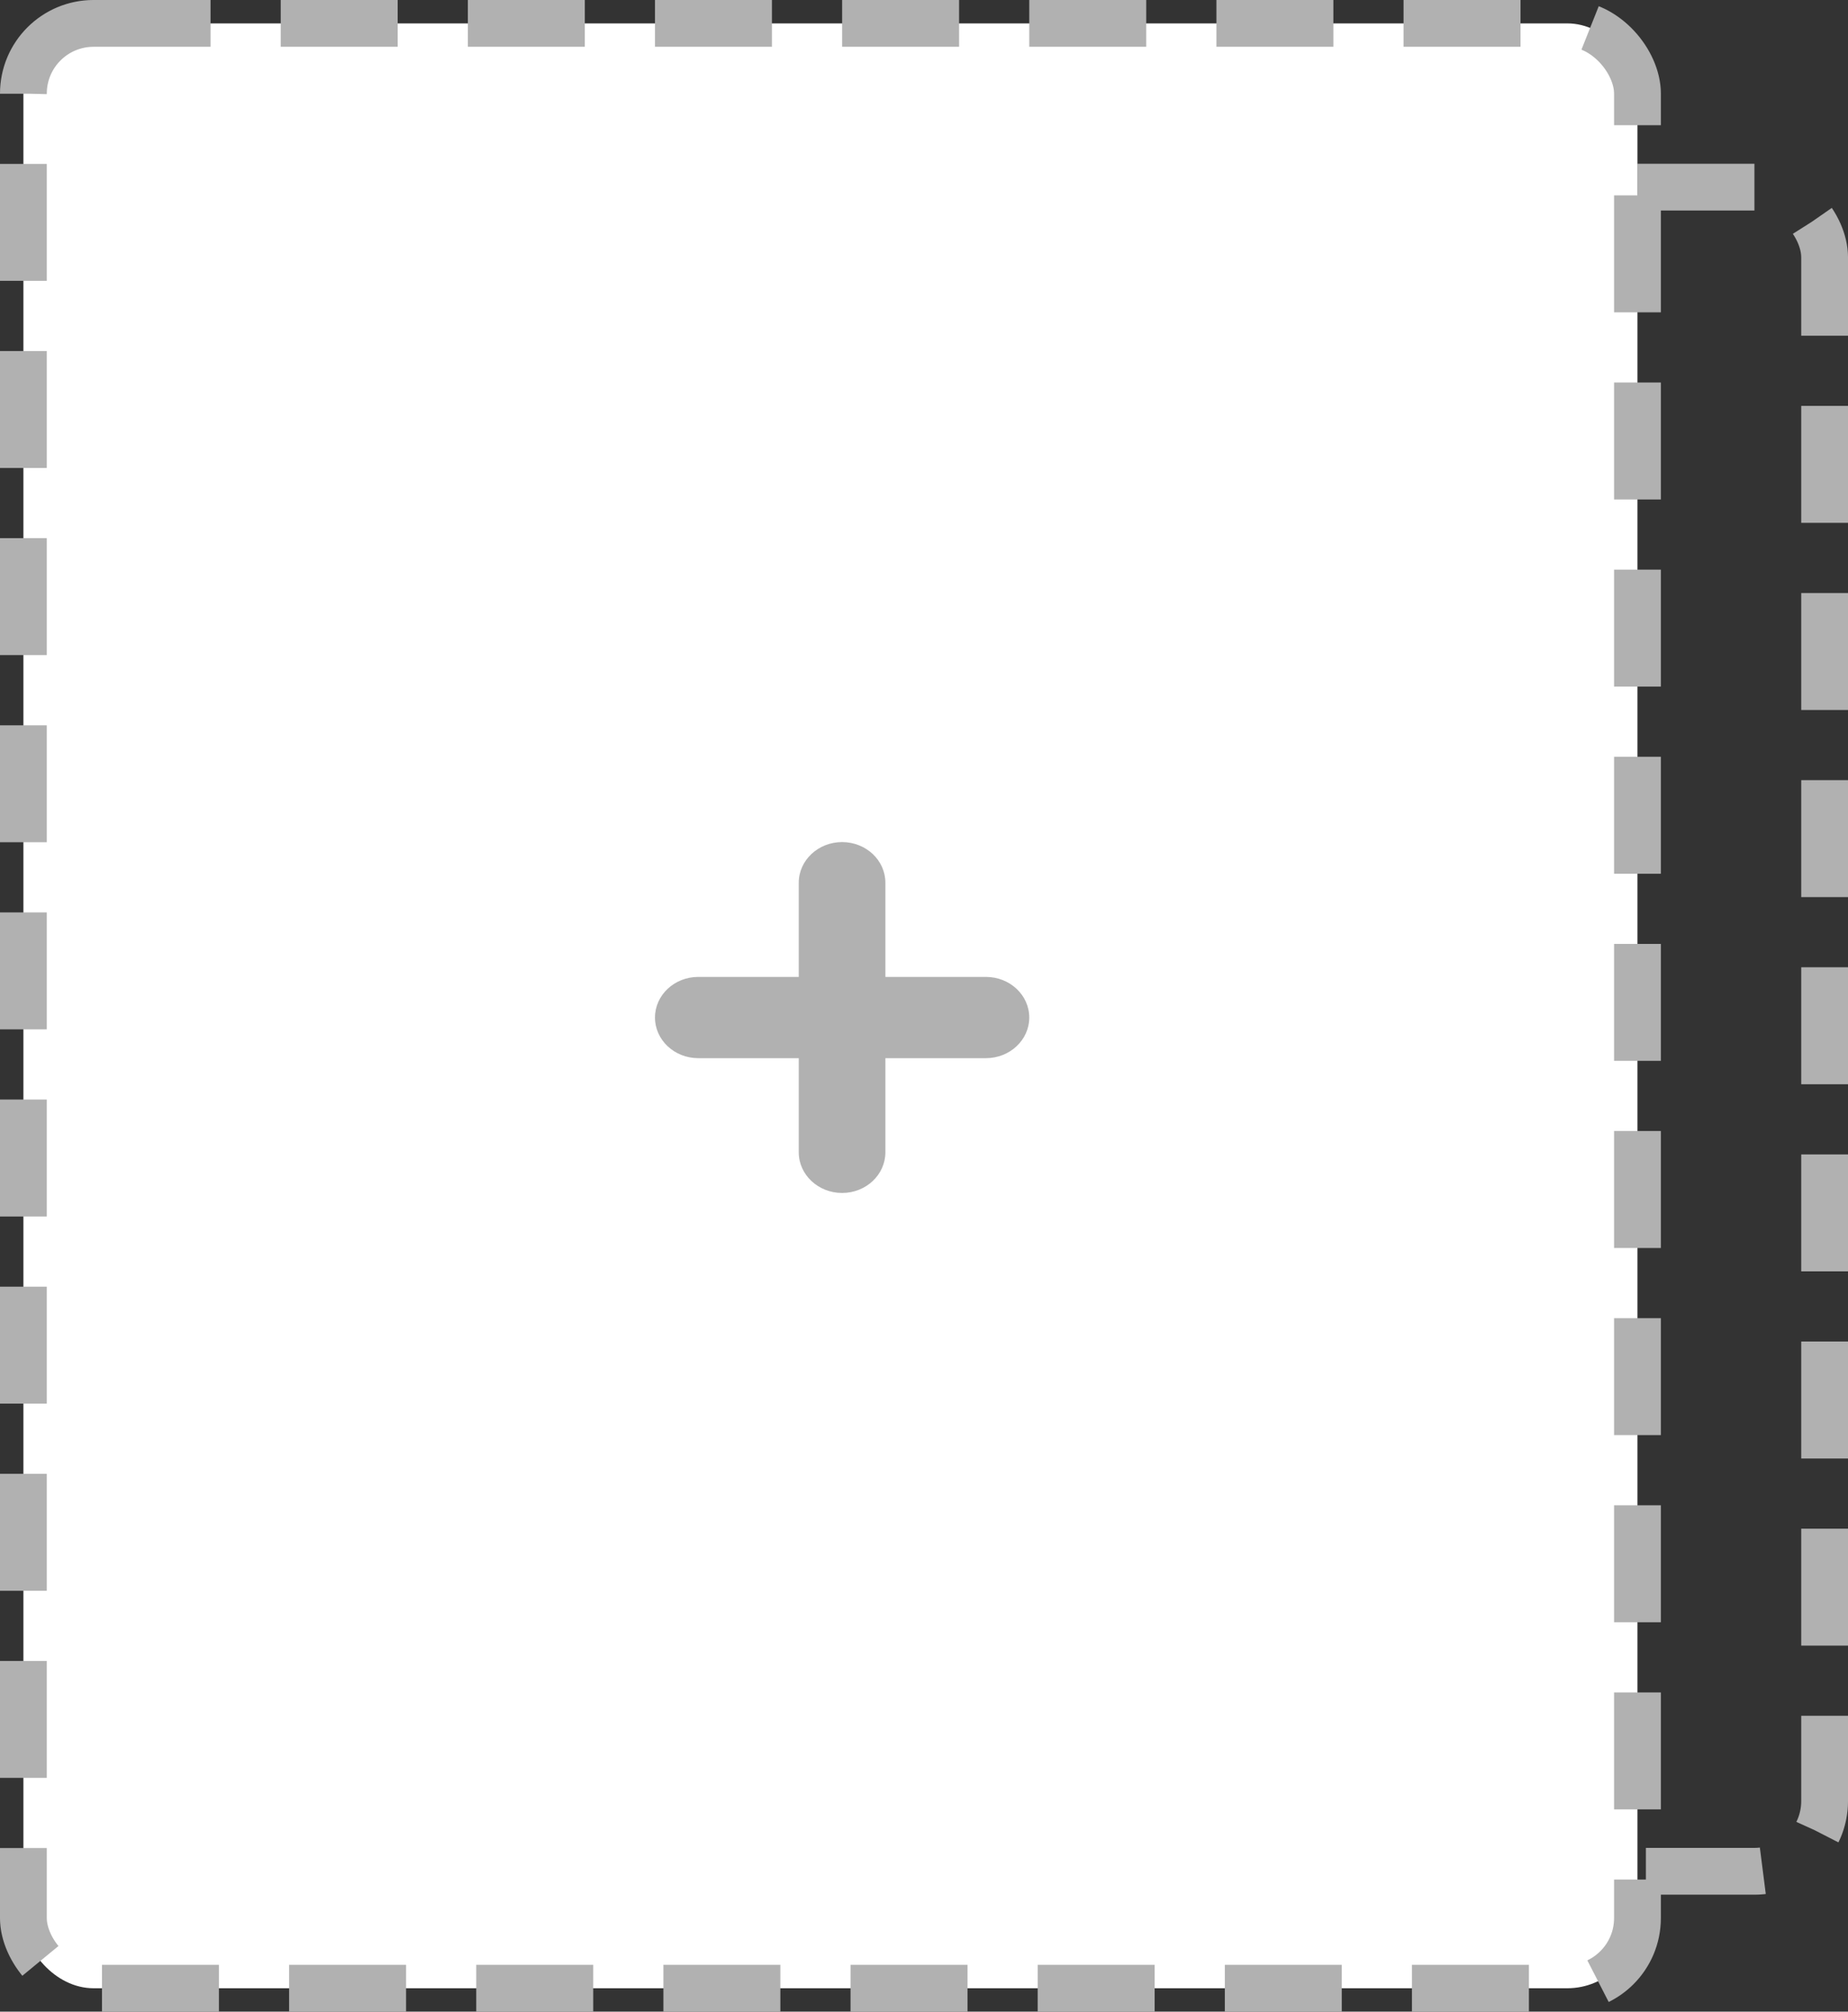 <svg width="79" height="86" viewBox="0 0 79 86" fill="none" xmlns="http://www.w3.org/2000/svg">
<rect x="0" y="0" width="79" height="86" fill="#333333" stroke="none"/>
<rect x="19" y="8" width="59" height="72" rx="3" stroke="#B1B1B1" stroke-width="2" stroke-dasharray="5 3"/>
<rect x="1" y="1" width="69" height="84" rx="3" fill="white" stroke="#B1B1B1" stroke-width="2" stroke-dasharray="5 3"/>
<path d="M42.147 41.764H37.849V37.737C37.849 36.779 37.021 36 35.999 36C34.977 36 34.146 36.779 34.146 37.737V41.764H29.851C28.828 41.764 28 42.543 28 43.501C28 44.459 28.828 45.238 29.851 45.238H34.146V49.263C34.146 50.221 34.977 51 35.999 51C37.021 51 37.849 50.221 37.849 49.263V45.238H42.147C43.169 45.238 44 44.459 44 43.501C44 42.543 43.169 41.764 42.147 41.764Z" fill="#B1B1B1"/>
</svg>
